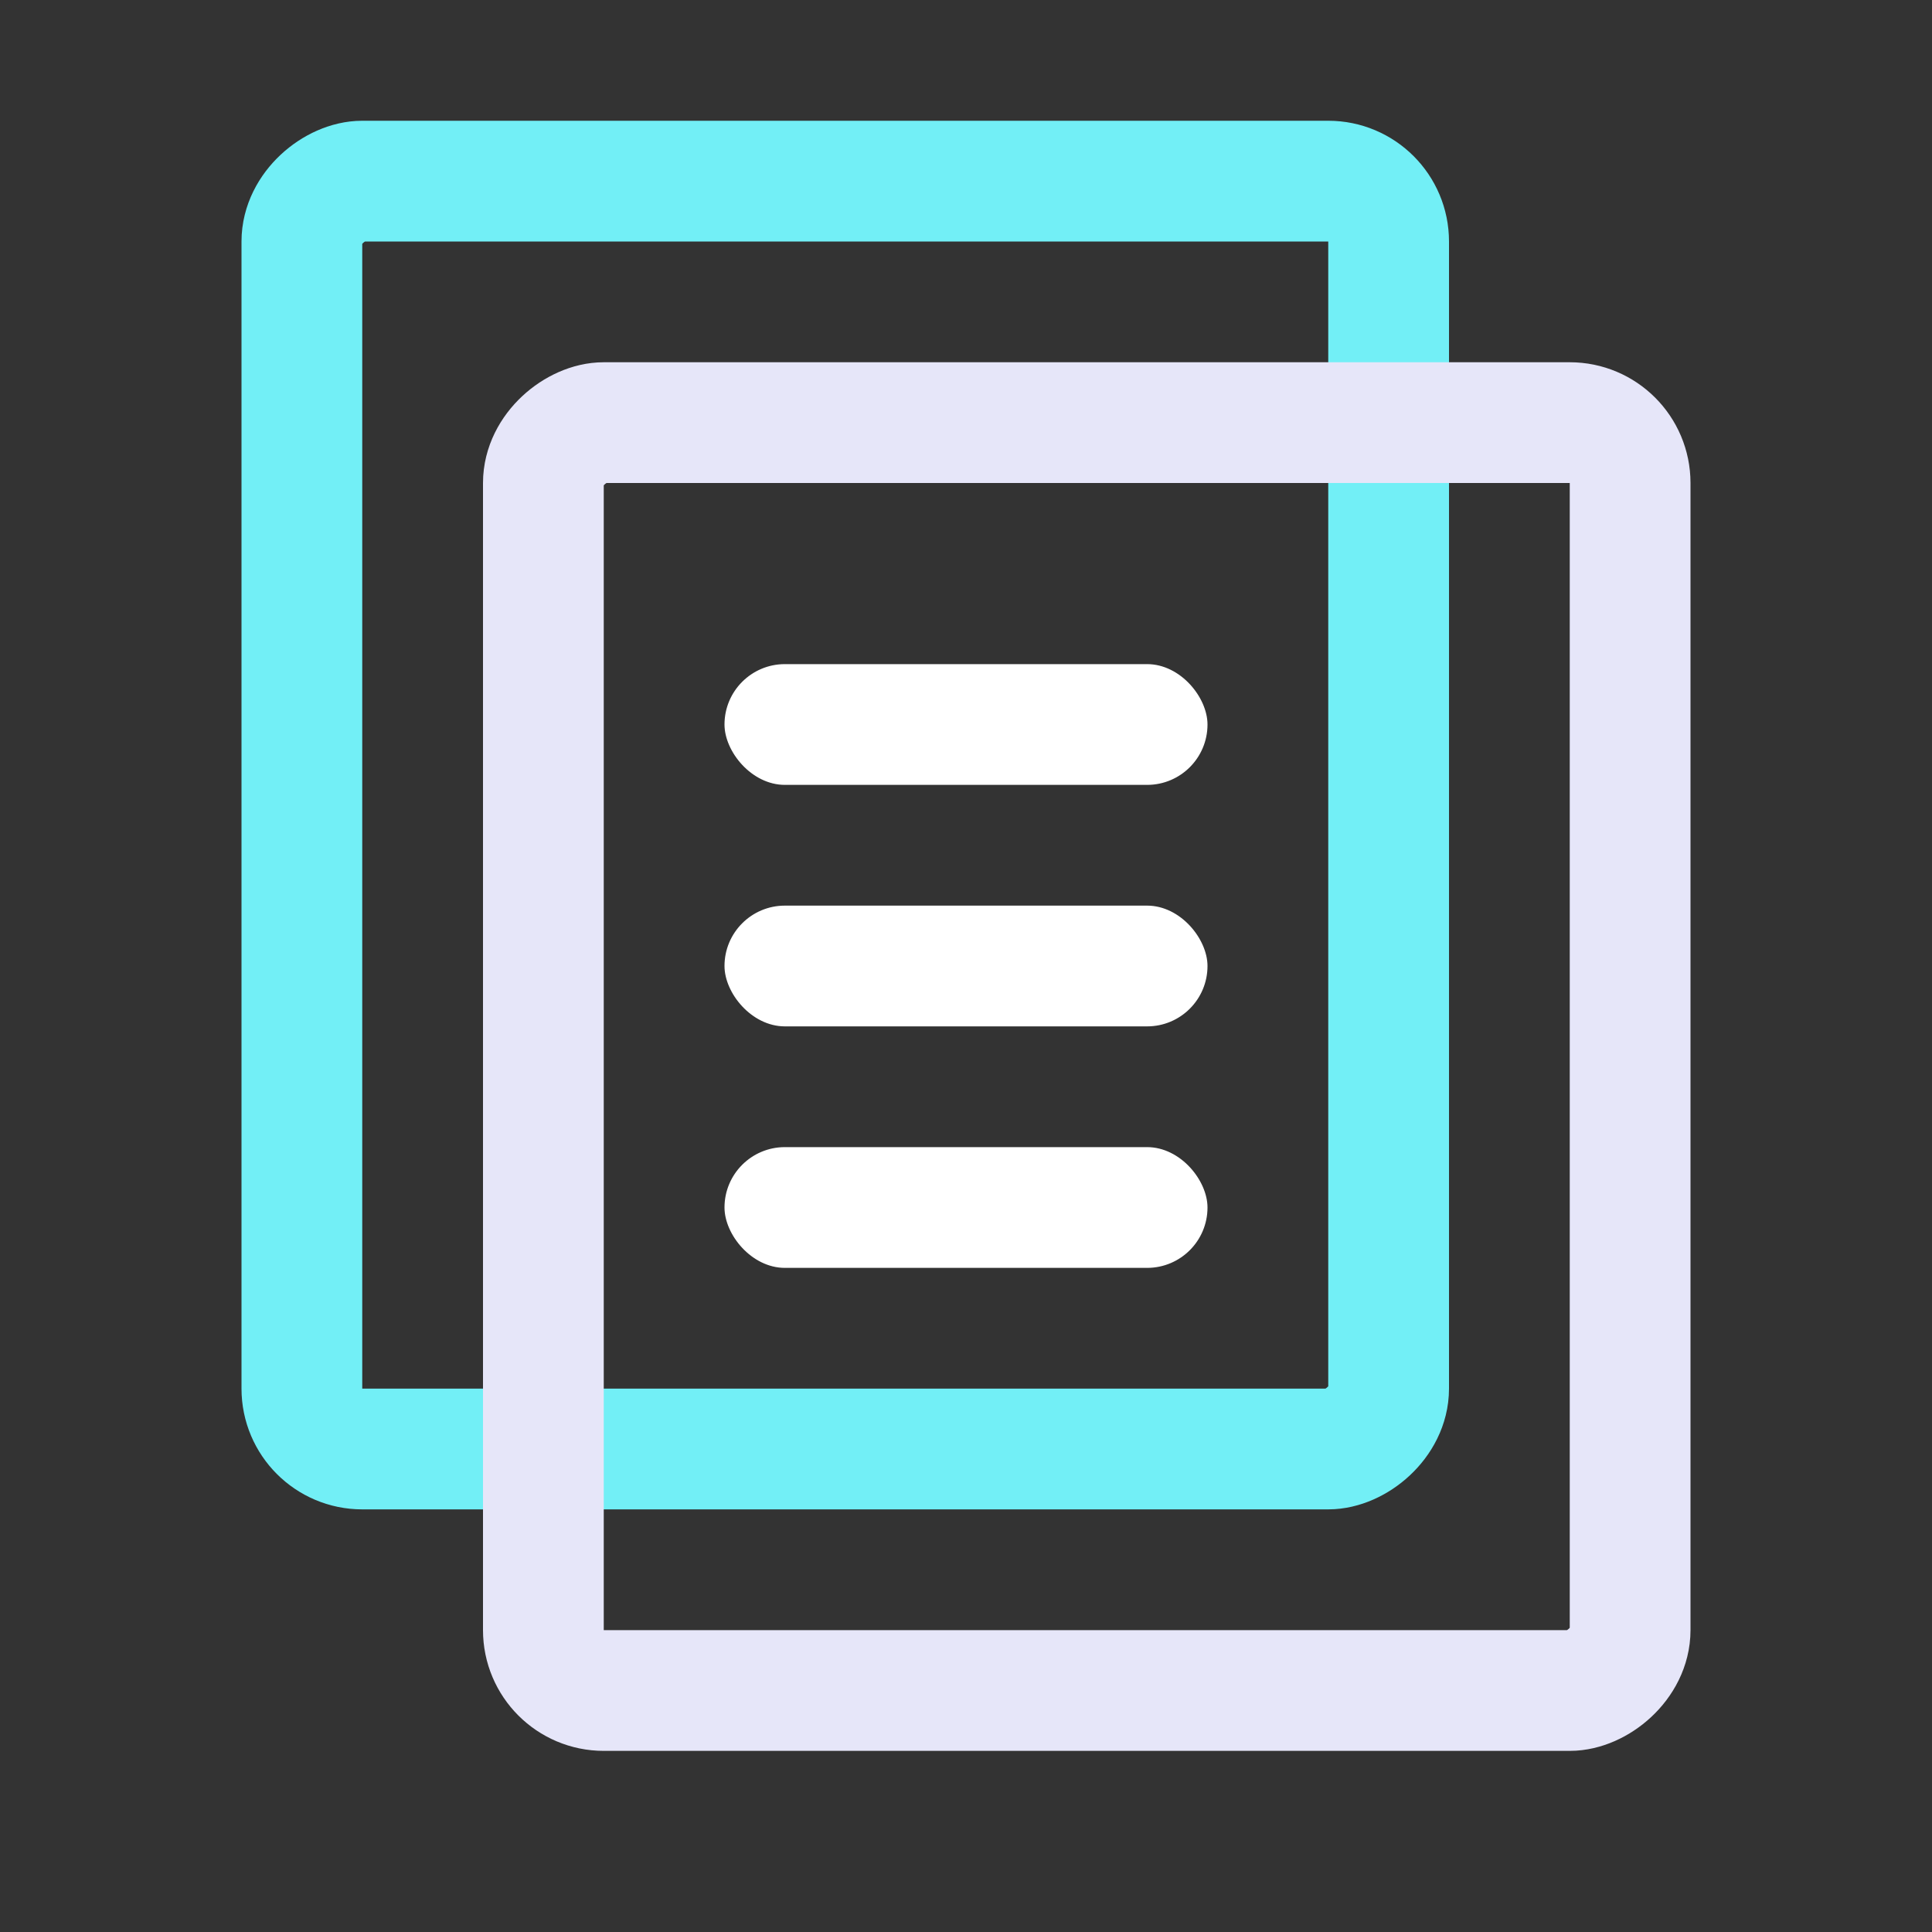 <svg width="32" height="32" viewBox="0 0 32 32" fill="none" xmlns="http://www.w3.org/2000/svg">
<rect x="0" y="0" width="32" height="32" fill="#333333" stroke="none"/>
<rect x="12" y="11" width="8" height="2" rx="1" fill="white"/>
<rect x="12" y="15" width="8" height="2" rx="1" fill="white"/>
<rect x="12" y="19" width="8" height="2" rx="1" fill="white"/>
<rect x="5" y="24" width="21" height="18" rx="1" transform="rotate(-90 5 24)" stroke="#72EFF6" stroke-width="2"/>
<rect x="9" y="28" width="21" height="18" rx="1" transform="rotate(-90 9 28)" stroke="#E6E6F9" stroke-width="2"/>
</svg>
